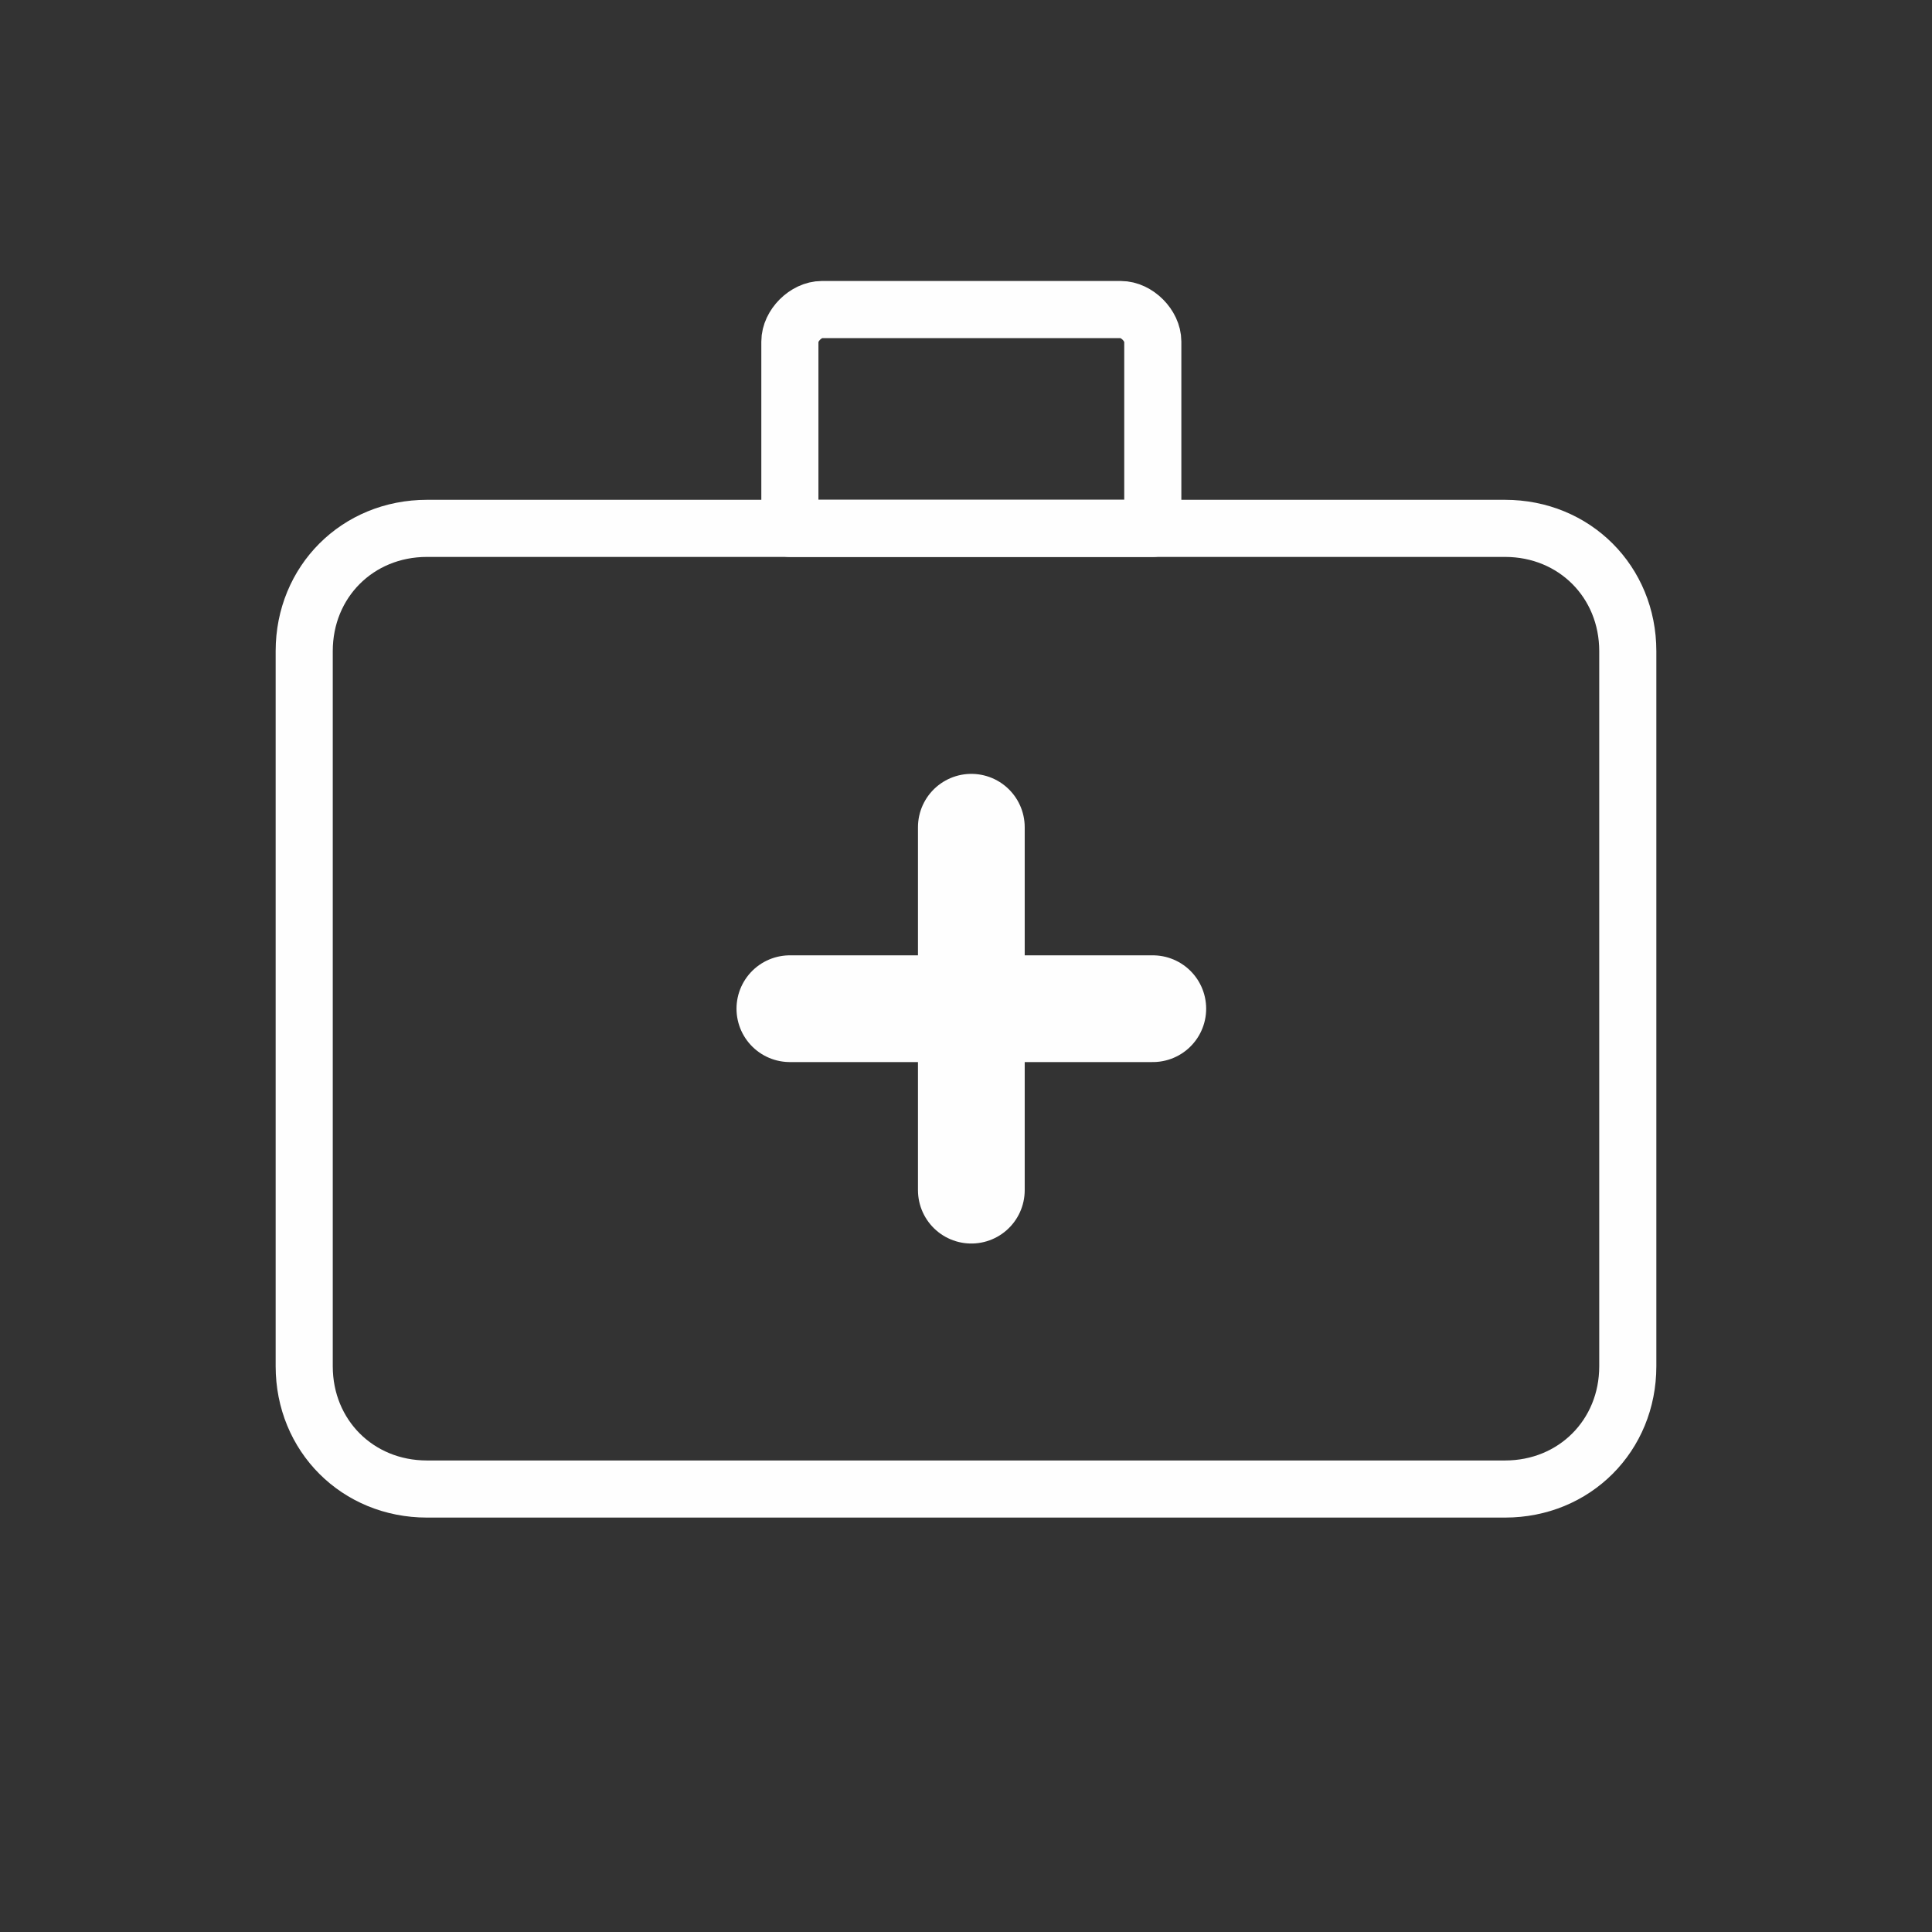 <?xml version="1.0" encoding="utf-8"?>
<!-- Generator: Adobe Illustrator 24.1.2, SVG Export Plug-In . SVG Version: 6.00 Build 0)  -->
<svg version="1.1" id="e6c54418-e74b-450f-89bd-cd33c26edede"
	 xmlns="http://www.w3.org/2000/svg" xmlns:xlink="http://www.w3.org/1999/xlink" x="0px" y="0px" viewBox="0 0 36.2 36.2"
	 style="enable-background:new 0 0 36.2 36.2;" xml:space="preserve">
<rect x="0" y="0" width="36.2" height="36.2" fill="#333333" stroke="none"/>
<style type="text/css">
	.st0{fill:none;stroke:#FEFEFE;stroke-width:1.07;stroke-linecap:round;stroke-linejoin:round;}
	.st1{fill:none;stroke:#FEFEFE;stroke-width:2;stroke-linecap:round;stroke-linejoin:round;}
</style>
<path class="st0" d="M15.4,5.8H21c0.3,0,0.6,0.3,0.6,0.6v3.5l0,0h-6.8l0,0V6.4C14.8,6.1,15.1,5.8,15.4,5.8z"/>
<path class="st0" d="M8,9.9h20.2c1.3,0,2.3,1,2.3,2.3v13.4c0,1.3-1,2.3-2.3,2.3H8c-1.3,0-2.3-1-2.3-2.3V12.2C5.7,10.9,6.7,9.9,8,9.9
	z"/>
<line class="st1" x1="14.8" y1="18.9" x2="21.6" y2="18.9"/>
<line class="st1" x1="18.2" y1="15.5" x2="18.2" y2="22.3"/>
</svg>
